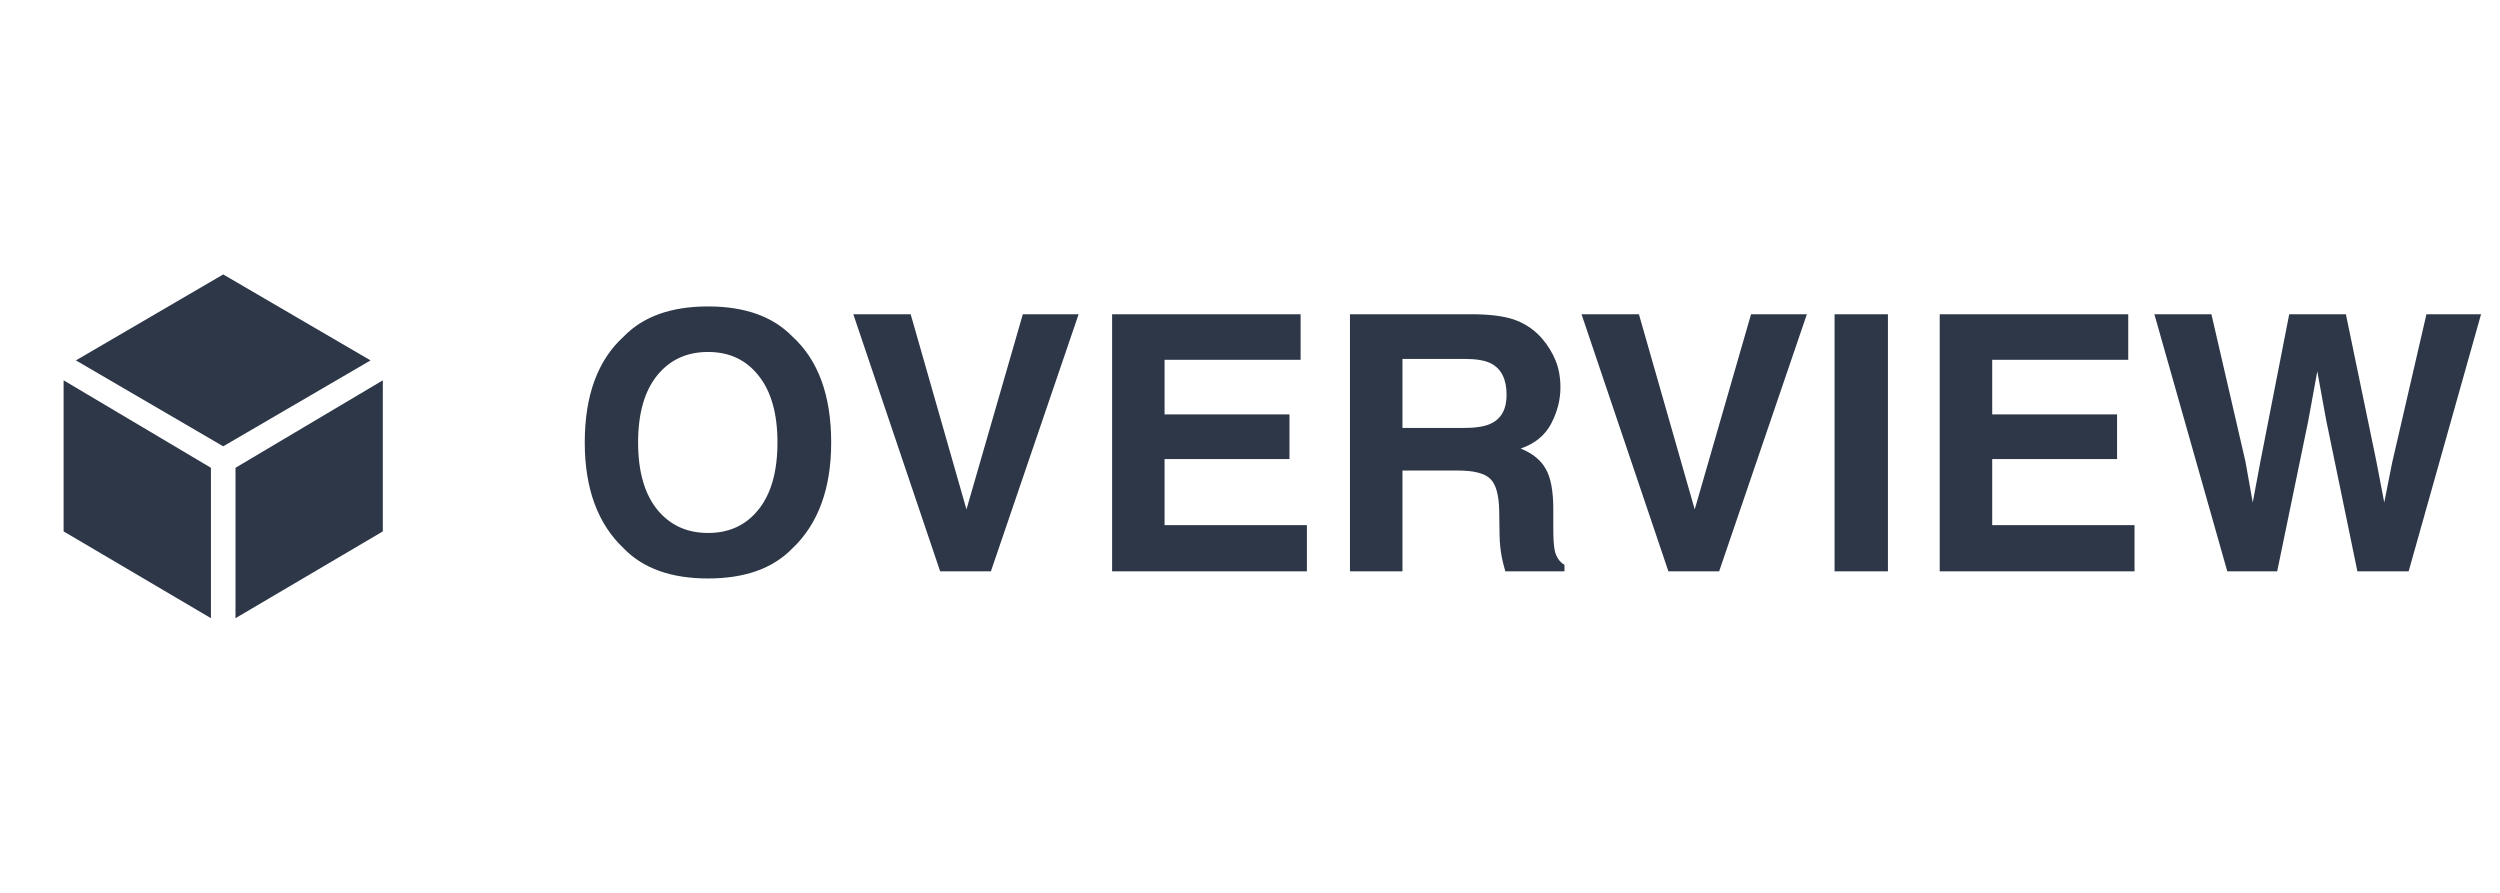 <svg width="70" height="25" viewBox="0 0 70 25" fill="none" xmlns="http://www.w3.org/2000/svg">
<g clip-path="url(#clip0_67_313)">
<g clip-path="url(#clip1_67_313)">
<g clip-path="url(#clip2_67_313)">
<path d="M1.781 10.649V14.879L5.906 17.309V13.098L1.781 10.649Z" fill="#2D3748"/>
<path d="M6.594 17.309L10.719 14.879V10.649L6.594 13.098V17.309Z" fill="#2D3748"/>
<path d="M10.375 10.091L6.25 7.684L2.125 10.091L6.25 12.497L10.375 10.091Z" fill="#2D3748"/>
</g>
<path d="M19.825 14.923C20.421 14.923 20.893 14.703 21.241 14.264C21.593 13.824 21.769 13.199 21.769 12.389C21.769 11.582 21.593 10.958 21.241 10.519C20.893 10.076 20.421 9.855 19.825 9.855C19.23 9.855 18.754 10.074 18.399 10.514C18.045 10.953 17.867 11.578 17.867 12.389C17.867 13.199 18.045 13.824 18.399 14.264C18.754 14.703 19.23 14.923 19.825 14.923ZM23.273 12.389C23.273 13.681 22.91 14.671 22.184 15.357C21.64 15.917 20.854 16.197 19.825 16.197C18.797 16.197 18.01 15.917 17.467 15.357C16.738 14.671 16.373 13.681 16.373 12.389C16.373 11.07 16.738 10.081 17.467 9.42C18.01 8.86 18.797 8.58 19.825 8.58C20.854 8.58 21.64 8.86 22.184 9.42C22.91 10.081 23.273 11.07 23.273 12.389ZM28.639 8.8H30.201L27.745 15.997H26.324L23.893 8.8H25.499L27.061 14.264L28.639 8.8ZM36.417 10.074H32.608V11.603H36.105V12.853H32.608V14.703H36.593V15.997H31.139V8.8H36.417V10.074ZM39.269 10.05V11.983H40.973C41.311 11.983 41.565 11.944 41.734 11.866C42.034 11.73 42.184 11.459 42.184 11.056C42.184 10.62 42.039 10.327 41.749 10.177C41.586 10.092 41.342 10.05 41.017 10.05H39.269ZM41.329 8.8C41.834 8.81 42.221 8.872 42.491 8.985C42.765 9.099 42.996 9.267 43.185 9.488C43.341 9.671 43.465 9.873 43.556 10.094C43.647 10.315 43.692 10.568 43.692 10.851C43.692 11.193 43.606 11.529 43.434 11.861C43.261 12.19 42.976 12.423 42.579 12.56C42.911 12.693 43.145 12.884 43.282 13.131C43.422 13.375 43.492 13.749 43.492 14.254V14.737C43.492 15.066 43.505 15.289 43.531 15.406C43.57 15.592 43.661 15.729 43.805 15.816V15.997H42.149C42.104 15.838 42.071 15.709 42.052 15.611C42.013 15.41 41.992 15.203 41.988 14.991L41.978 14.322C41.972 13.863 41.887 13.557 41.725 13.404C41.565 13.251 41.264 13.175 40.821 13.175H39.269V15.997H37.799V8.8H41.329ZM49.029 8.8H50.592L48.136 15.997H46.715L44.283 8.8H45.89L47.452 14.264L49.029 8.8ZM52.862 15.997H51.368V8.8H52.862V15.997ZM59.591 10.074H55.782V11.603H59.278V12.853H55.782V14.703H59.767V15.997H54.312V8.8H59.591V10.074ZM61.92 8.8L62.872 12.921L63.077 14.069L63.287 12.945L64.098 8.8H65.685L66.539 12.921L66.759 14.069L66.978 12.965L67.94 8.8H69.469L67.442 15.997H66.007L65.138 11.788L64.884 10.397L64.63 11.788L63.761 15.997H62.364L60.323 8.8H61.92Z" fill="#2D3748"/>
</g>
<g clip-path="url(#clip3_67_313)">
<rect x="35.247" y="24.497" width="0.006" height="0.006" fill="#C4C4C4"/>
</g>
</g>
<defs>
<clipPath id="clip0_67_313">
<rect width="69" height="24.006" fill="white" transform="translate(0.75 0.497)"/>
</clipPath>
<clipPath id="clip1_67_313">
<rect width="69" height="15" fill="white" transform="translate(0.75 4.997)"/>
</clipPath>
<clipPath id="clip2_67_313">
<rect width="11" height="11" fill="white" transform="translate(0.75 6.997)"/>
</clipPath>
<clipPath id="clip3_67_313">
<rect width="24.006" height="0.006" fill="white" transform="translate(23.247 24.497)"/>
</clipPath>
</defs>
</svg>

